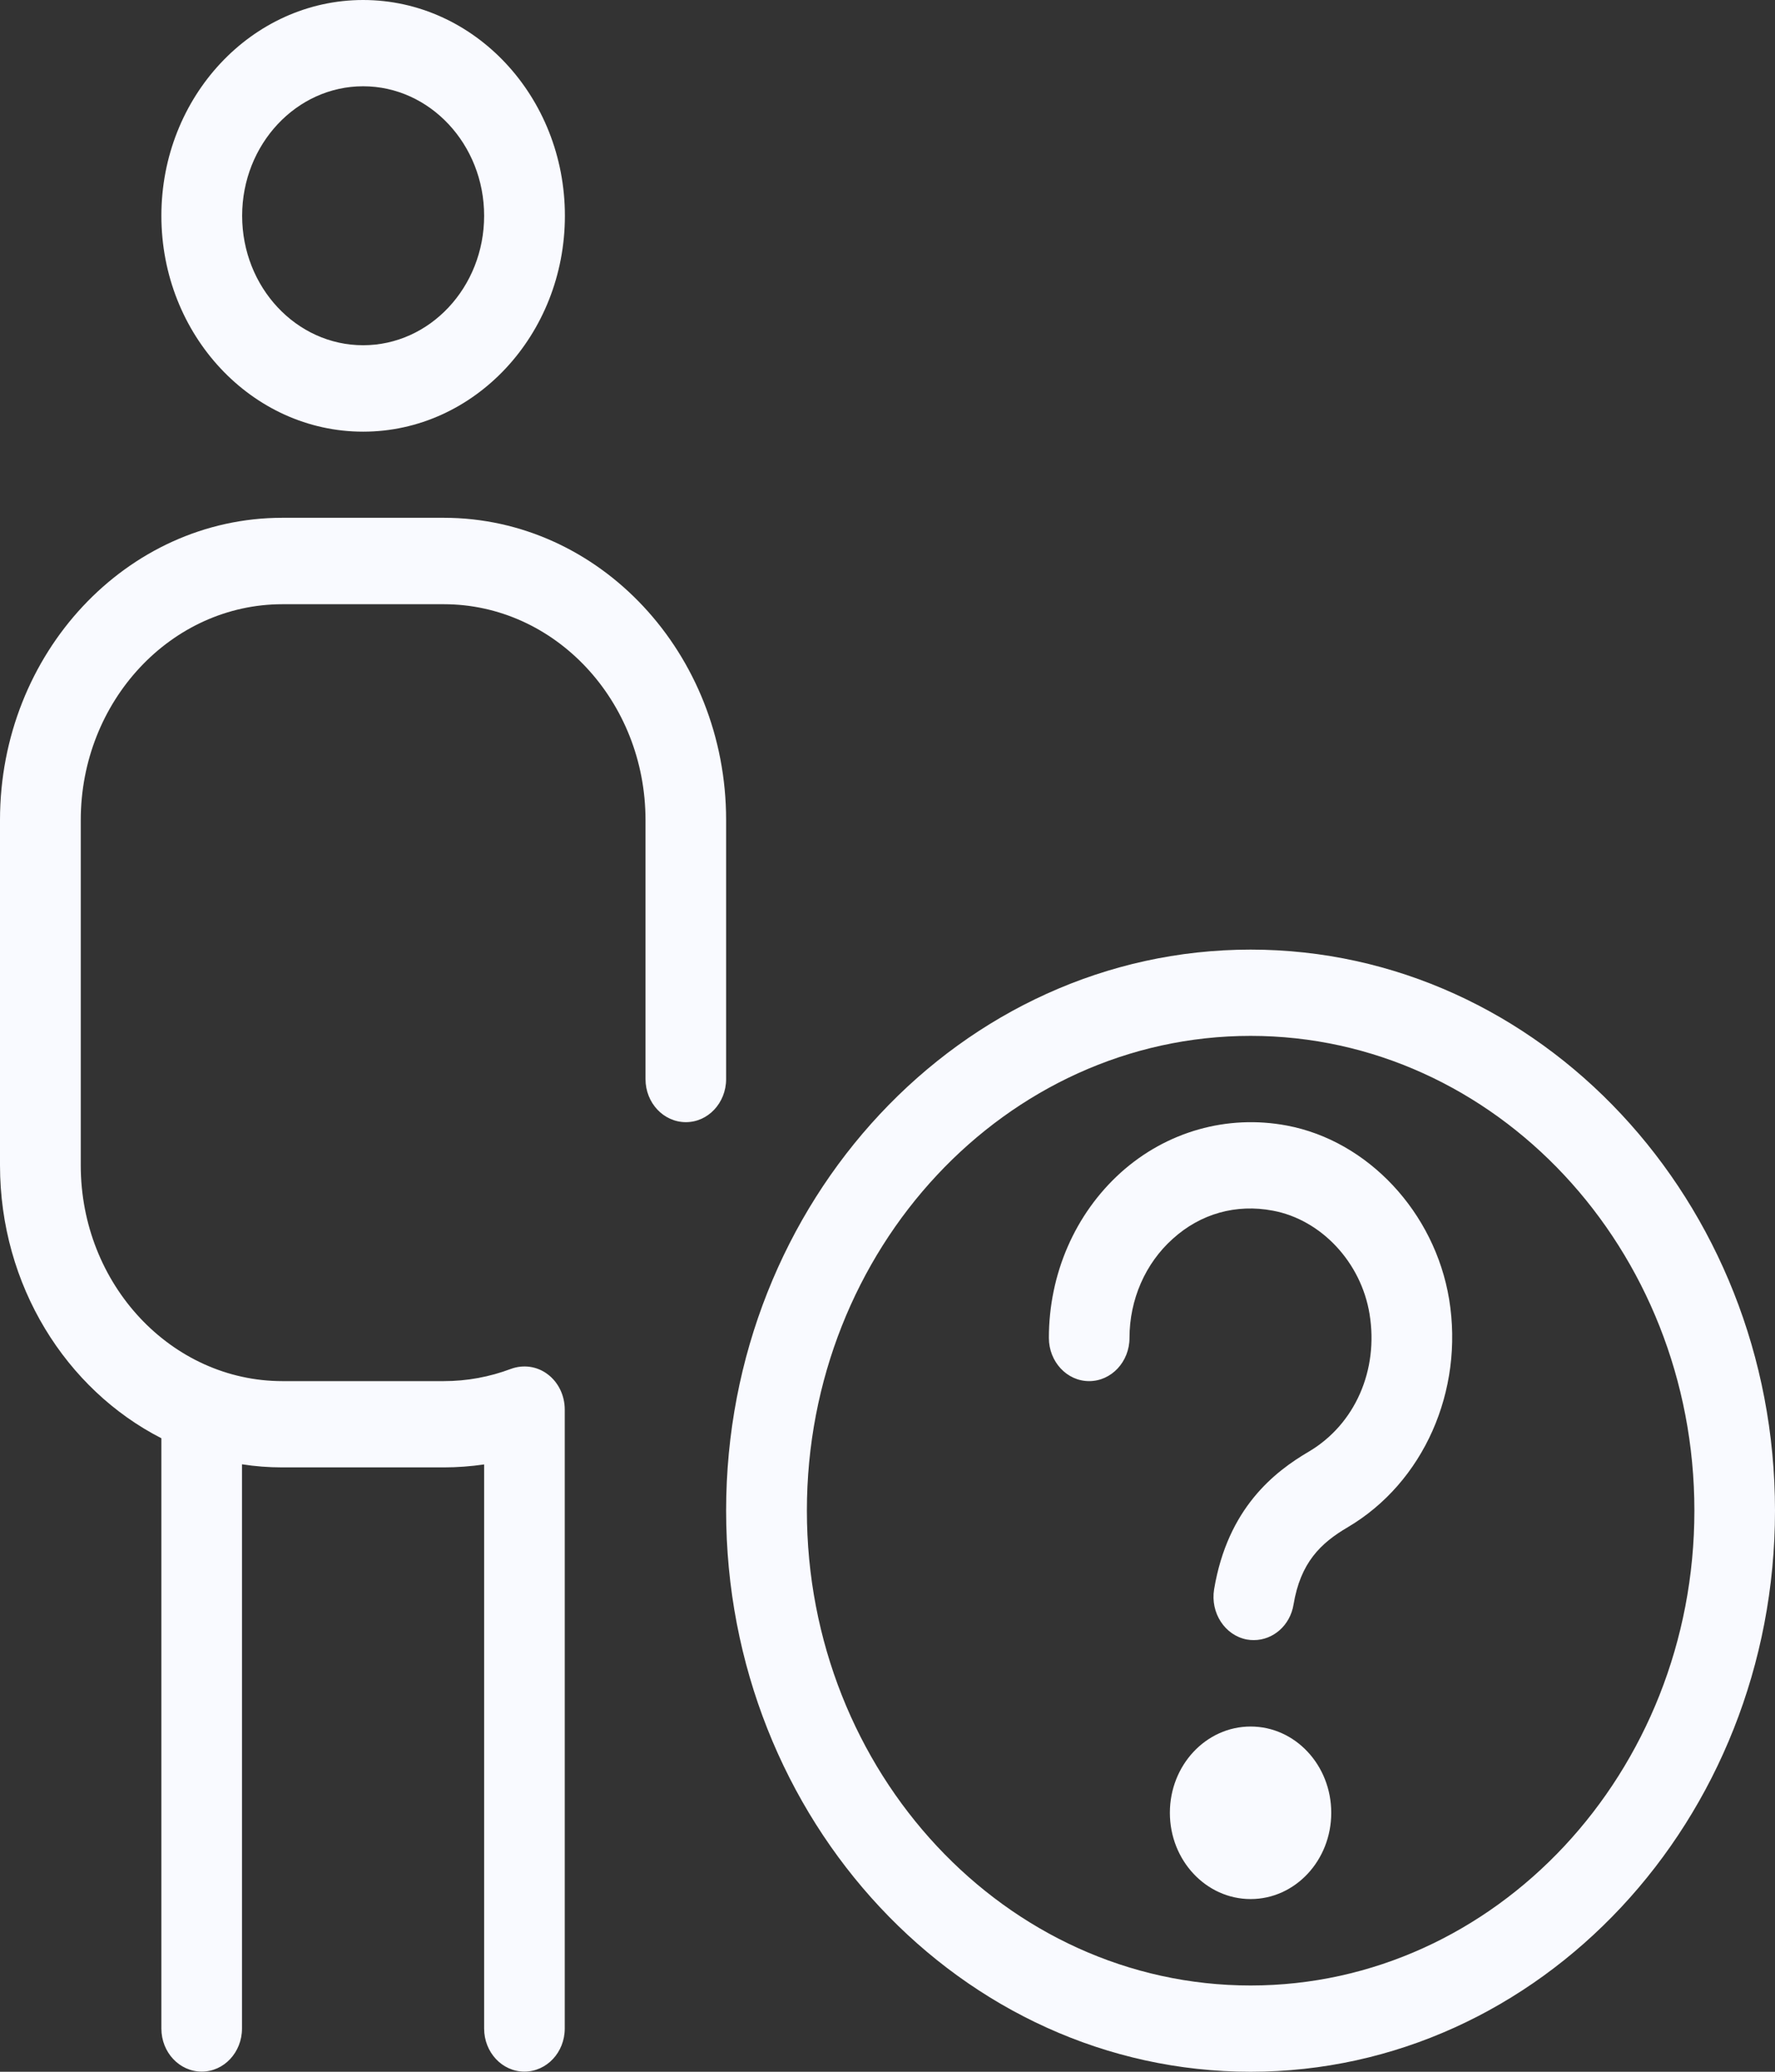 <svg width="12" height="14" viewBox="0 0 12 14" fill="none" xmlns="http://www.w3.org/2000/svg">
<rect x="0" y="0" width="12" height="14" fill="#333333" stroke="none"/>
<path d="M2.455 2.917C3.207 2.917 3.819 2.263 3.819 1.458C3.819 0.654 3.207 0 2.455 0C1.703 0 1.091 0.654 1.091 1.458C1.091 2.263 1.703 2.917 2.455 2.917ZM2.455 0.583C2.906 0.583 3.273 0.976 3.273 1.458C3.273 1.941 2.906 2.333 2.455 2.333C2.004 2.333 1.637 1.941 1.637 1.458C1.637 0.976 2.004 0.583 2.455 0.583ZM4.909 7.292C4.909 7.453 4.787 7.583 4.637 7.583C4.486 7.583 4.364 7.453 4.364 7.292V5.542C4.364 4.737 3.752 4.083 3 4.083H1.91C1.158 4.083 0.546 4.737 0.546 5.542V7.875C0.546 8.679 1.158 9.333 1.91 9.333H3C3.156 9.333 3.309 9.305 3.455 9.25C3.538 9.22 3.631 9.232 3.703 9.287C3.775 9.341 3.818 9.43 3.818 9.525V13.708C3.818 13.869 3.696 13.999 3.545 13.999C3.395 13.999 3.273 13.869 3.273 13.708V9.896C3.183 9.909 3.091 9.916 3 9.916H1.909C1.816 9.916 1.725 9.909 1.636 9.895V13.708C1.636 13.869 1.514 13.999 1.364 13.999C1.213 13.999 1.091 13.869 1.091 13.708V9.719C0.447 9.39 0 8.687 0 7.874V5.541C0 4.415 0.856 3.499 1.909 3.499H3C4.053 3.499 4.909 4.415 4.909 5.541V7.291L4.909 7.292ZM8.455 6.417C6.5 6.417 4.909 8.118 4.909 10.208C4.909 12.299 6.5 14 8.455 14C10.409 14 12 12.299 12 10.208C12 8.118 10.409 6.417 8.455 6.417ZM8.455 13.417C6.8 13.417 5.455 11.977 5.455 10.208C5.455 8.44 6.8 7 8.455 7C10.109 7 11.455 8.44 11.455 10.208C11.455 11.977 10.109 13.417 8.455 13.417ZM9 12.25C9 12.572 8.756 12.833 8.455 12.833C8.154 12.833 7.909 12.572 7.909 12.25C7.909 11.928 8.154 11.667 8.455 11.667C8.756 11.667 9 11.928 9 12.25ZM9.797 8.78C9.898 9.399 9.624 10.018 9.112 10.32C8.926 10.429 8.792 10.561 8.745 10.843C8.722 10.984 8.607 11.083 8.477 11.083C8.461 11.083 8.445 11.082 8.429 11.079C8.281 11.051 8.182 10.899 8.208 10.74C8.3 10.19 8.617 9.945 8.849 9.809C9.16 9.625 9.321 9.26 9.259 8.88C9.202 8.53 8.932 8.242 8.605 8.181C8.357 8.134 8.117 8.201 7.929 8.371C7.743 8.537 7.636 8.782 7.636 9.041C7.636 9.202 7.514 9.333 7.363 9.333C7.213 9.333 7.091 9.202 7.091 9.041C7.091 8.609 7.268 8.202 7.578 7.923C7.887 7.646 8.297 7.53 8.7 7.606C9.248 7.709 9.7 8.192 9.797 8.78Z" fill="#F9FAFF"/>
</svg>

